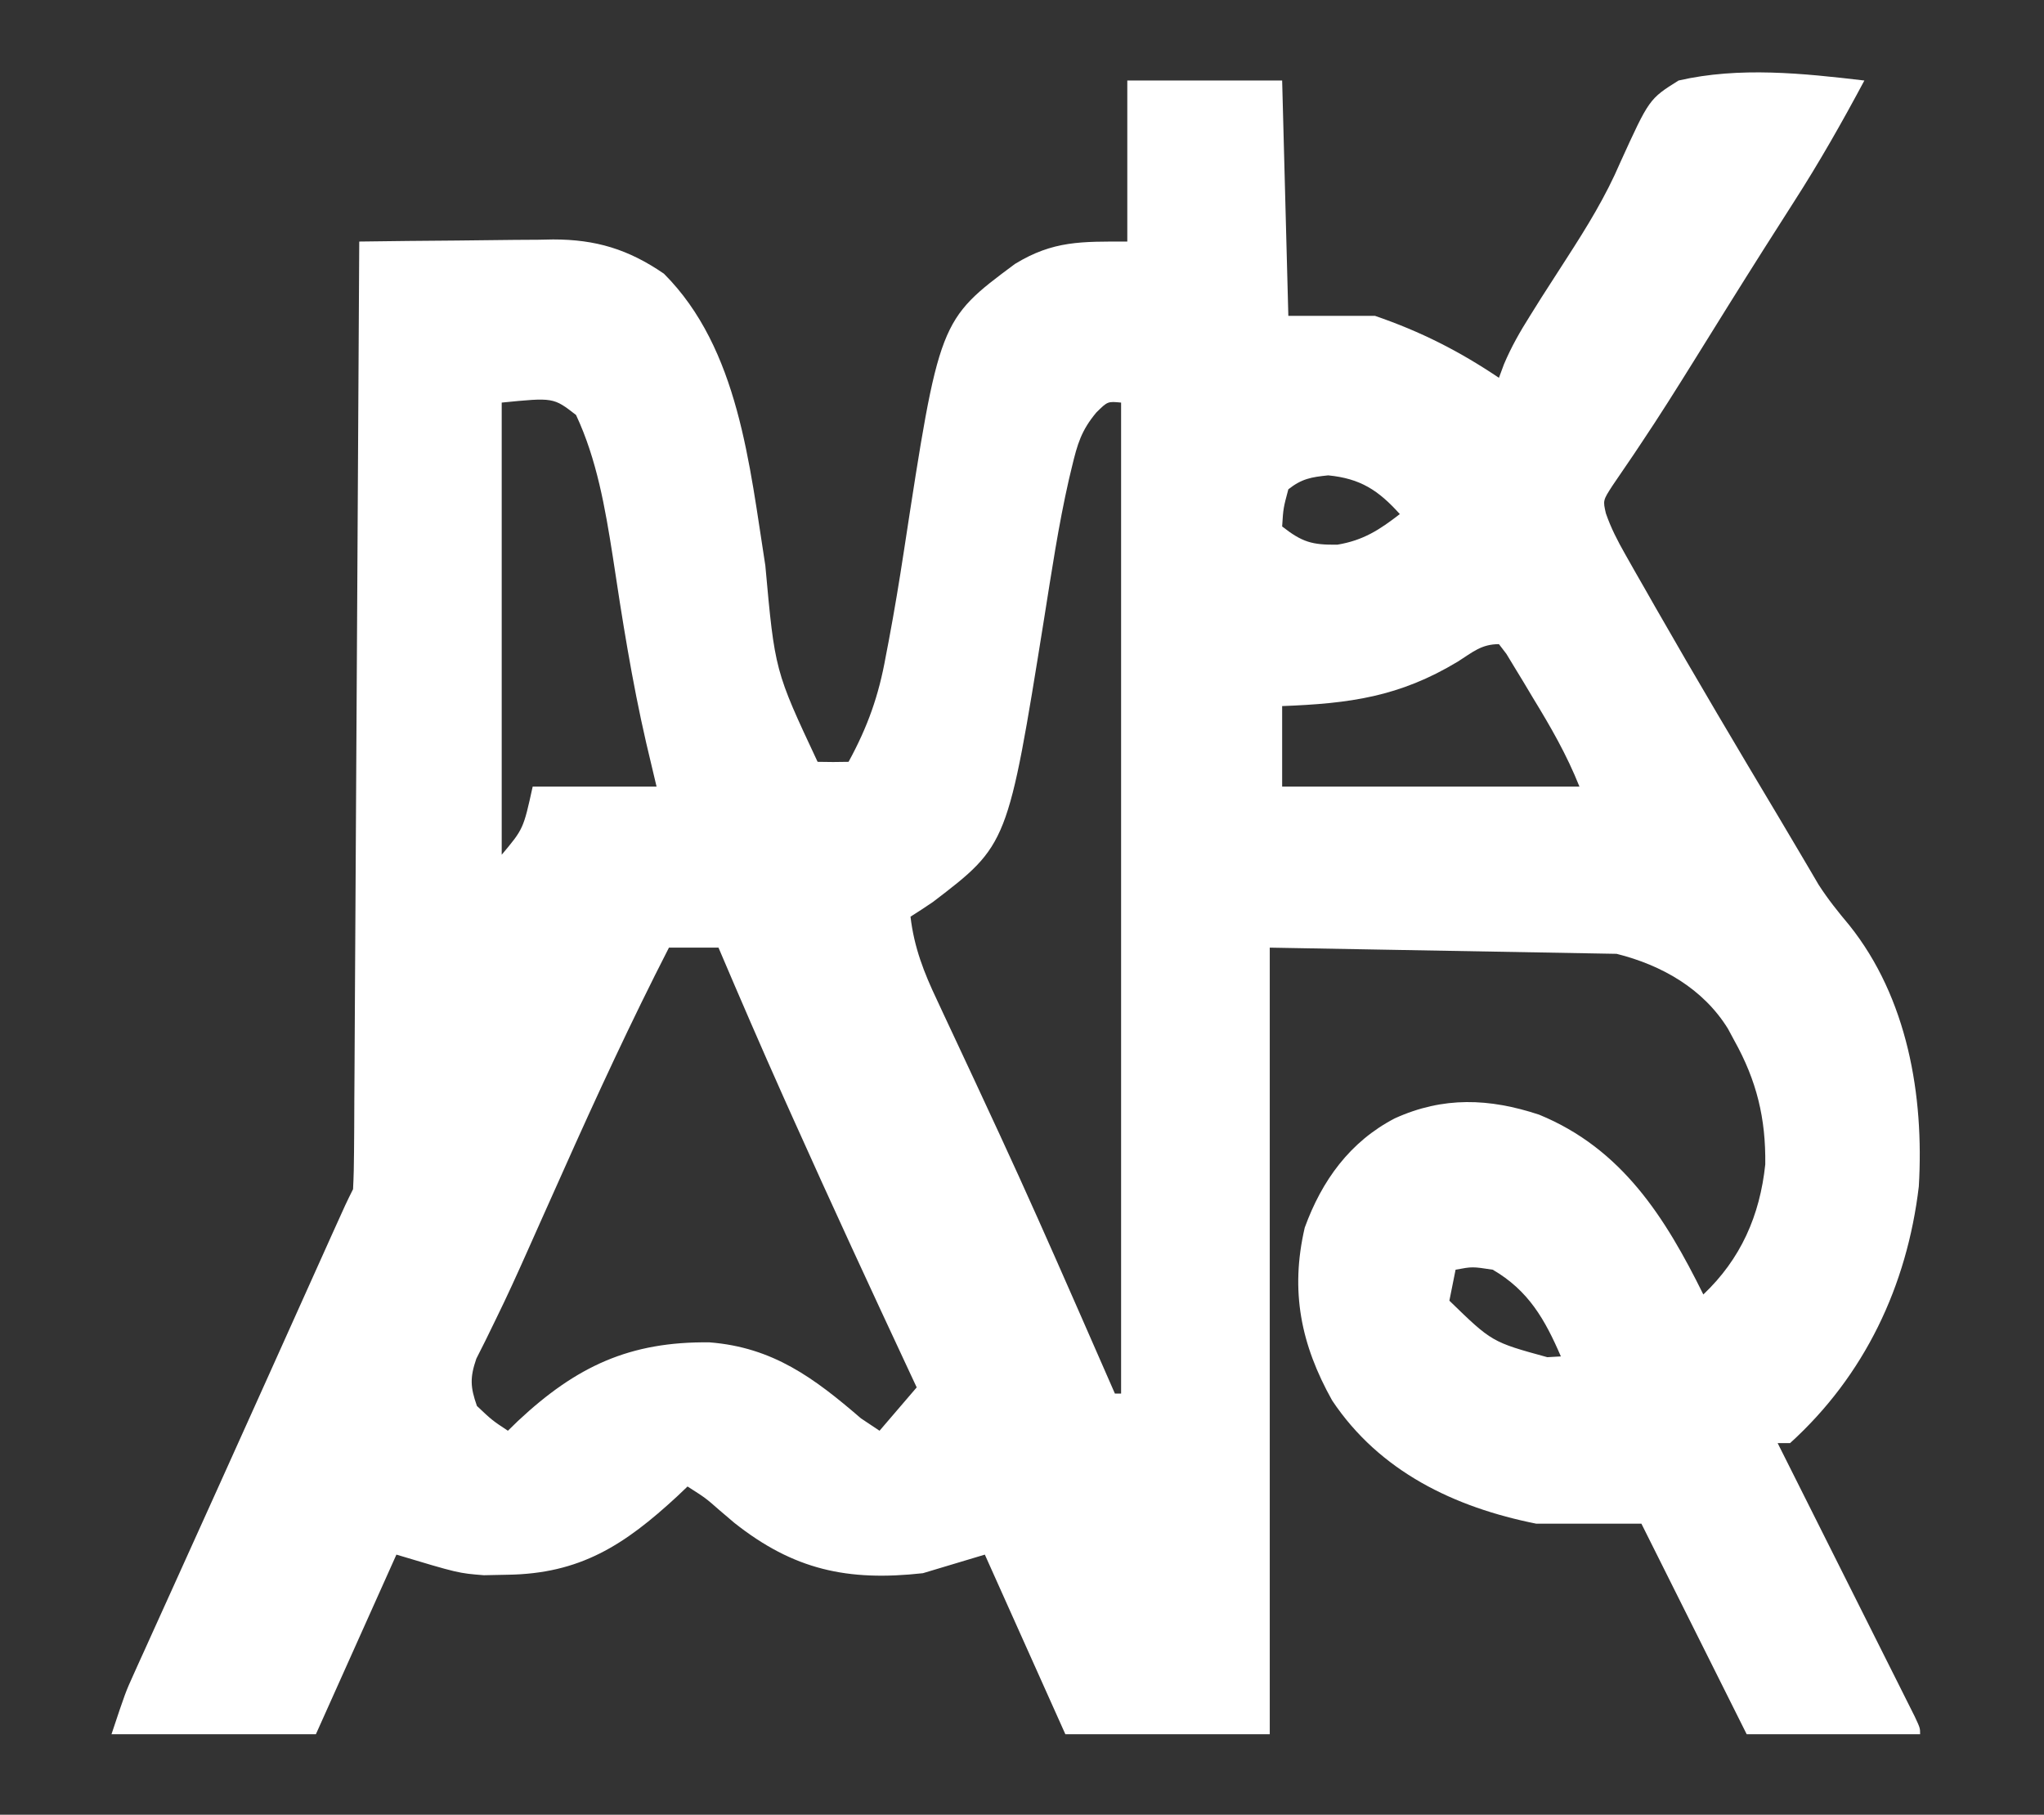 <?xml version="1.0" encoding="UTF-8"?>
<svg version="1.1" xmlns="http://www.w3.org/2000/svg" width="330" height="293">
<rect width="100%" height="100%" fill="#333333" stroke="none"/>
<path d="M0 0 C8.25 0 16.5 0 25 0 C25.33 12.54 25.66 25.08 26 38 C30.62 38 35.24 38 40 38 C47.364 40.527 53.567 43.67 60 48 C60.4 46.919 60.4 46.919 60.809 45.817 C62.009 42.978 63.411 40.534 65.055 37.93 C65.662 36.959 66.269 35.988 66.895 34.988 C68.237 32.877 69.591 30.773 70.955 28.676 C74.217 23.624 77.236 18.731 79.605 13.195 C84.258 2.974 84.258 2.974 89 0 C98.791 -2.257 109.118 -1.162 119 0 C115.412 6.722 111.685 13.281 107.562 19.688 C106.515 21.33 105.468 22.974 104.422 24.617 C103.871 25.482 103.32 26.346 102.752 27.237 C98.927 33.268 95.162 39.336 91.393 45.402 C88.652 49.804 85.901 54.19 83.012 58.496 C82.58 59.143 82.149 59.791 81.704 60.458 C80.595 62.109 79.47 63.75 78.344 65.391 C76.786 67.798 76.786 67.798 77.267 69.884 C78.089 72.256 79.139 74.288 80.379 76.473 C80.88 77.359 81.382 78.246 81.898 79.159 C82.447 80.117 82.997 81.075 83.562 82.062 C84.132 83.062 84.701 84.062 85.287 85.093 C91.8 96.484 98.494 107.77 105.228 119.031 C106.385 120.97 107.536 122.913 108.68 124.859 C109.457 126.176 109.457 126.176 110.25 127.52 C110.697 128.282 111.145 129.045 111.605 129.831 C113.106 132.165 114.778 134.252 116.562 136.375 C125.959 148.121 128.659 163.883 127.789 178.559 C125.895 194.586 119.048 209.077 107 220 C106.34 220 105.68 220 105 220 C105.288 220.574 105.576 221.148 105.873 221.74 C108.86 227.691 111.844 233.644 114.827 239.598 C115.942 241.823 117.057 244.047 118.173 246.271 C119.774 249.46 121.371 252.65 122.969 255.84 C123.723 257.341 123.723 257.341 124.493 258.873 C125.184 260.255 125.184 260.255 125.889 261.664 C126.297 262.479 126.706 263.294 127.127 264.133 C128 266 128 266 128 267 C118.76 267 109.52 267 100 267 C94.39 255.78 88.78 244.56 83 233 C77.39 233 71.78 233 66 233 C52.838 230.368 40.735 224.597 33.074 213.113 C28.043 204.119 26.26 195.493 28.648 185.207 C31.4 177.622 35.941 171.327 43.188 167.562 C51.006 164.012 58.443 164.308 66.488 166.969 C79.878 172.466 86.854 183.573 93 196 C99.038 190.278 102.131 183.273 103 175 C103.097 167.565 101.614 161.478 98 155 C97.662 154.372 97.325 153.744 96.977 153.098 C92.977 146.616 86.264 142.816 79 141 C60.52 140.67 42.04 140.34 23 140 C23 181.91 23 223.82 23 267 C12.11 267 1.22 267 -10 267 C-16.435 252.645 -16.435 252.645 -23 238 C-26.3 238.99 -29.6 239.98 -33 241 C-45.18 242.352 -53.891 240.441 -63.438 232.875 C-64.642 231.85 -64.642 231.85 -65.871 230.805 C-68.071 228.869 -68.071 228.869 -71 227 C-71.545 227.519 -72.091 228.039 -72.652 228.574 C-81.2 236.479 -88.36 241.105 -100.125 241.25 C-101.365 241.276 -102.605 241.302 -103.883 241.328 C-108 241 -108 241 -118 238 C-122.29 247.57 -126.58 257.14 -131 267 C-141.89 267 -152.78 267 -164 267 C-161.75 260.25 -161.75 260.25 -160.406 257.282 C-160.103 256.609 -159.801 255.936 -159.489 255.243 C-159.162 254.526 -158.836 253.809 -158.5 253.07 C-158.152 252.299 -157.803 251.527 -157.445 250.732 C-156.299 248.195 -155.15 245.66 -154 243.125 C-153.201 241.357 -152.402 239.59 -151.604 237.822 C-149.931 234.119 -148.257 230.417 -146.583 226.715 C-143.994 220.99 -141.416 215.261 -138.84 209.531 C-138.426 208.61 -138.012 207.689 -137.585 206.74 C-135.971 203.149 -134.356 199.557 -132.742 195.965 C-131.629 193.489 -130.516 191.014 -129.402 188.539 C-129.071 187.801 -128.739 187.064 -128.398 186.304 C-126.114 181.228 -126.114 181.228 -125 179 C-124.894 176.986 -124.853 174.968 -124.842 172.951 C-124.832 171.661 -124.822 170.371 -124.812 169.042 C-124.806 167.604 -124.8 166.166 -124.795 164.728 C-124.785 163.22 -124.775 161.713 -124.765 160.205 C-124.738 156.104 -124.717 152.003 -124.697 147.902 C-124.675 143.619 -124.647 139.336 -124.621 135.054 C-124.571 126.94 -124.526 118.826 -124.483 110.712 C-124.433 101.477 -124.378 92.241 -124.323 83.005 C-124.209 64.004 -124.102 45.002 -124 26 C-118.735 25.925 -113.47 25.871 -108.204 25.835 C-106.416 25.82 -104.627 25.8 -102.839 25.774 C-100.257 25.737 -97.676 25.72 -95.094 25.707 C-94.304 25.692 -93.514 25.676 -92.7 25.66 C-85.819 25.658 -80.57 27.236 -74.812 31.188 C-62.712 43.288 -60.995 62.139 -58.438 78.312 C-56.9 95.285 -56.9 95.285 -50 110 C-48.334 110.041 -46.666 110.043 -45 110 C-41.912 104.338 -40.131 99.327 -39 93 C-38.836 92.146 -38.672 91.291 -38.503 90.411 C-37.601 85.617 -36.805 80.814 -36.07 75.992 C-30.357 38.702 -30.357 38.702 -18.141 29.617 C-11.952 25.835 -7.407 26 0 26 C0 17.42 0 8.84 0 0 Z M-101 52 C-101 76.09 -101 100.18 -101 125 C-97.501 120.831 -97.501 120.831 -96 114 C-89.4 114 -82.8 114 -76 114 C-76.557 111.649 -77.114 109.297 -77.688 106.875 C-79.972 96.939 -81.559 86.889 -83.073 76.812 C-84.295 69.04 -85.638 61.177 -89 54 C-92.647 51.168 -92.647 51.168 -101 52 Z M-5.004 53.602 C-7.432 56.519 -8.053 58.683 -8.938 62.375 C-9.178 63.378 -9.178 63.378 -9.424 64.401 C-11.122 71.847 -12.233 79.399 -13.438 86.938 C-19.285 123.392 -19.285 123.392 -31.375 132.625 C-32.571 133.436 -33.775 134.235 -35 135 C-34.425 139.946 -32.83 144.031 -30.711 148.484 C-30.375 149.206 -30.04 149.927 -29.694 150.671 C-28.97 152.225 -28.243 153.777 -27.514 155.329 C-25.576 159.45 -23.661 163.583 -21.746 167.715 C-21.157 168.984 -21.157 168.984 -20.556 170.279 C-16.405 179.241 -12.407 188.269 -8.438 197.312 C-8.109 198.061 -7.78 198.809 -7.441 199.58 C-5.624 203.718 -3.81 207.858 -2 212 C-1.67 212 -1.34 212 -1 212 C-1 159.2 -1 106.4 -1 52 C-3.167 51.792 -3.167 51.792 -5.004 53.602 Z M26 66 C25.184 69.059 25.184 69.059 25 72 C28.212 74.51 29.793 75.003 33.938 74.938 C38.085 74.245 40.705 72.554 44 70 C40.542 66.158 37.632 64.257 32.438 63.75 C29.691 64.032 28.183 64.285 26 66 Z M53.375 93.812 C43.927 99.511 35.9 100.588 25 101 C25 105.29 25 109.58 25 114 C40.84 114 56.68 114 73 114 C70.932 108.829 68.39 104.419 65.5 99.688 C65.001 98.852 64.502 98.016 63.988 97.154 C63.507 96.365 63.027 95.575 62.531 94.762 C62.094 94.039 61.656 93.317 61.205 92.573 C60.807 92.054 60.41 91.535 60 91 C57.173 91 55.75 92.301 53.375 93.812 Z M-74 140 C-80.094 151.898 -85.685 163.979 -91.125 176.188 C-92.289 178.793 -93.455 181.397 -94.621 184.001 C-95.371 185.678 -96.119 187.356 -96.865 189.035 C-98.498 192.703 -100.153 196.352 -101.925 199.956 C-102.763 201.673 -102.763 201.673 -103.617 203.426 C-104.106 204.396 -104.594 205.365 -105.097 206.365 C-106.148 209.433 -106.071 210.96 -105 214 C-102.544 216.316 -102.544 216.316 -100 218 C-99.466 217.481 -98.933 216.961 -98.383 216.426 C-88.953 207.6 -80.332 203.572 -67.445 203.73 C-57.213 204.531 -50.564 209.481 -43 216 C-42.01 216.66 -41.02 217.32 -40 218 C-37.03 214.535 -37.03 214.535 -34 211 C-34.326 210.304 -34.651 209.607 -34.987 208.89 C-41.395 195.176 -47.746 181.438 -53.938 167.625 C-54.456 166.47 -54.974 165.315 -55.509 164.124 C-59.088 156.117 -62.566 148.07 -66 140 C-68.64 140 -71.28 140 -74 140 Z M53 192 C52.67 193.65 52.34 195.3 52 197 C58.865 203.674 58.865 203.674 67.812 206.125 C68.895 206.063 68.895 206.063 70 206 C67.426 200.029 64.762 195.346 59 192 C55.704 191.495 55.704 191.495 53 192 Z " fill="#FFFFFF" transform="translate(182,13)"/>
</svg>
